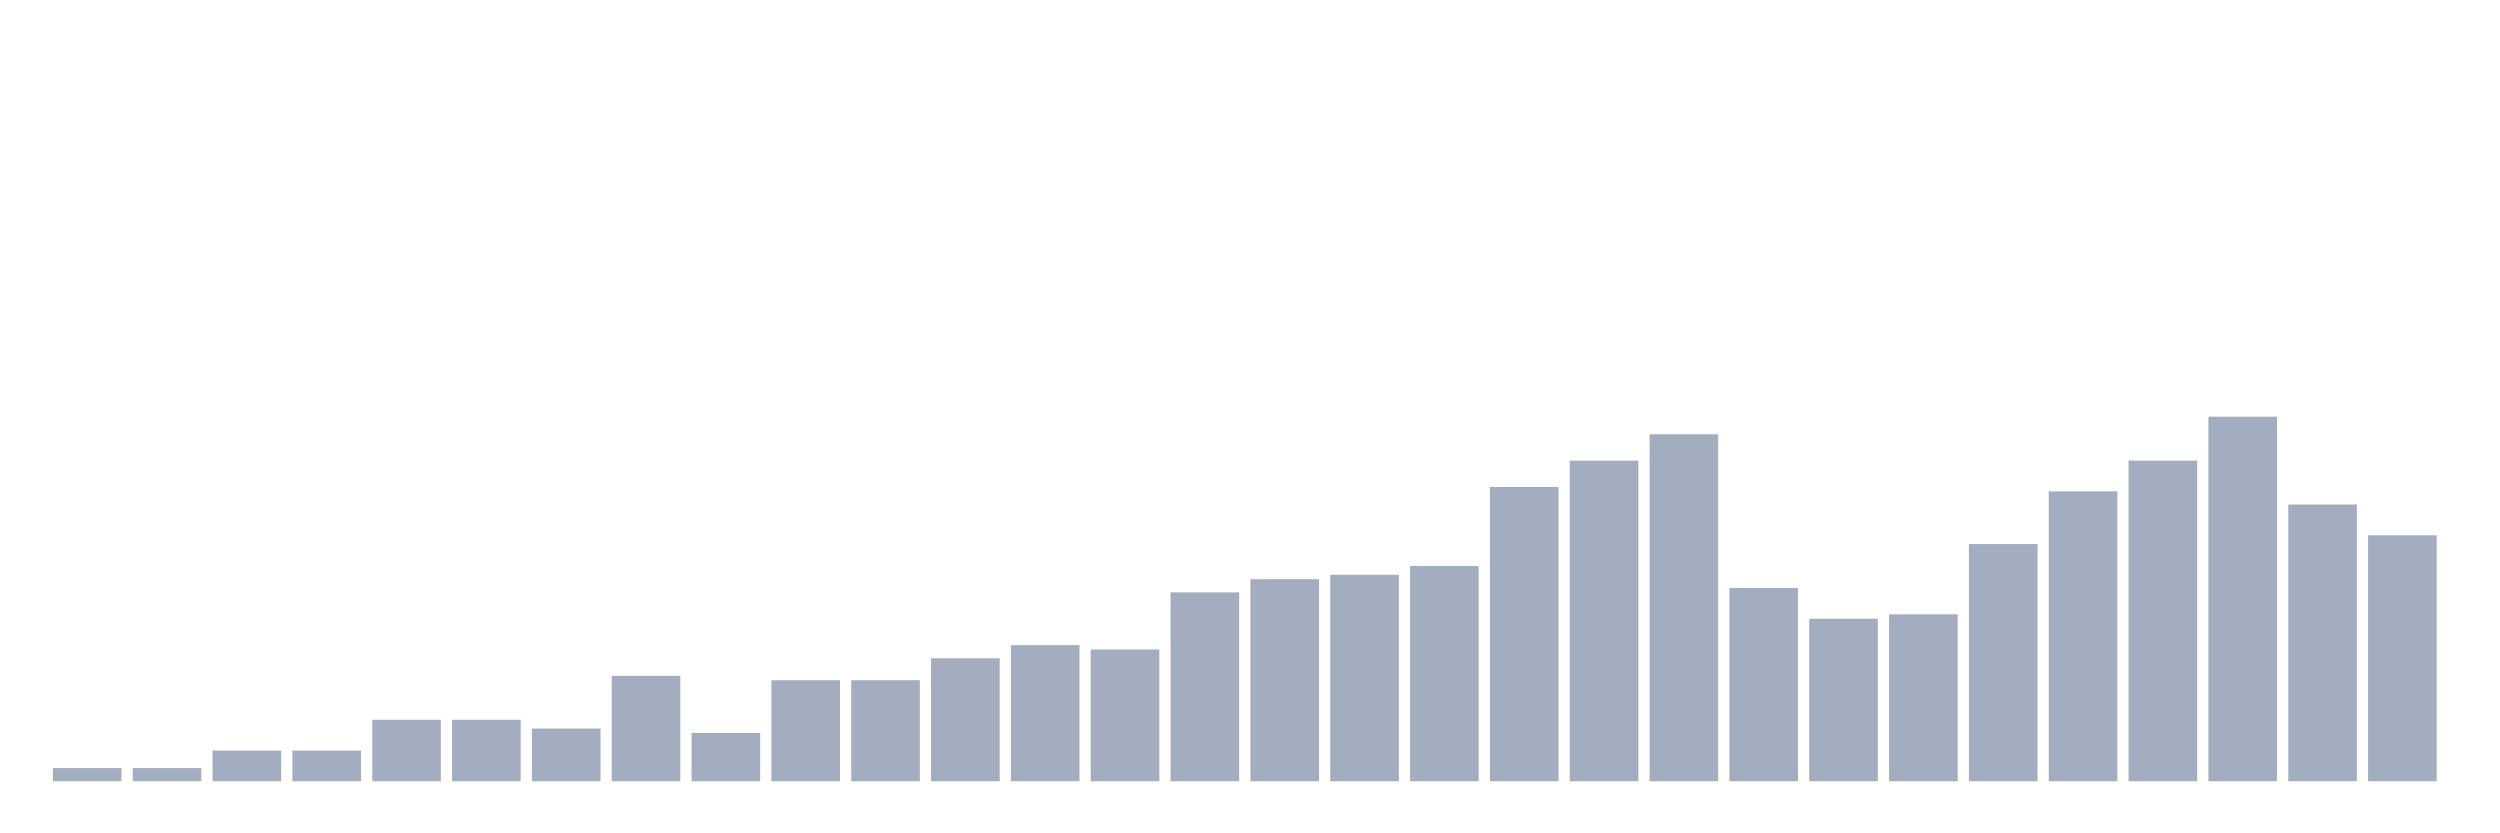 <svg xmlns="http://www.w3.org/2000/svg" viewBox="0 0 480 160"><g transform="translate(10,10)"><rect class="bar" x="0.153" width="13.175" y="137.47" height="2.53" fill="rgb(164,173,192)"></rect><rect class="bar" x="15.482" width="13.175" y="137.47" height="2.53" fill="rgb(164,173,192)"></rect><rect class="bar" x="30.81" width="13.175" y="134.096" height="5.904" fill="rgb(164,173,192)"></rect><rect class="bar" x="46.138" width="13.175" y="134.096" height="5.904" fill="rgb(164,173,192)"></rect><rect class="bar" x="61.466" width="13.175" y="128.193" height="11.807" fill="rgb(164,173,192)"></rect><rect class="bar" x="76.794" width="13.175" y="128.193" height="11.807" fill="rgb(164,173,192)"></rect><rect class="bar" x="92.123" width="13.175" y="129.88" height="10.12" fill="rgb(164,173,192)"></rect><rect class="bar" x="107.451" width="13.175" y="119.759" height="20.241" fill="rgb(164,173,192)"></rect><rect class="bar" x="122.779" width="13.175" y="130.723" height="9.277" fill="rgb(164,173,192)"></rect><rect class="bar" x="138.107" width="13.175" y="120.602" height="19.398" fill="rgb(164,173,192)"></rect><rect class="bar" x="153.436" width="13.175" y="120.602" height="19.398" fill="rgb(164,173,192)"></rect><rect class="bar" x="168.764" width="13.175" y="116.386" height="23.614" fill="rgb(164,173,192)"></rect><rect class="bar" x="184.092" width="13.175" y="113.855" height="26.145" fill="rgb(164,173,192)"></rect><rect class="bar" x="199.42" width="13.175" y="114.699" height="25.301" fill="rgb(164,173,192)"></rect><rect class="bar" x="214.748" width="13.175" y="103.735" height="36.265" fill="rgb(164,173,192)"></rect><rect class="bar" x="230.077" width="13.175" y="101.205" height="38.795" fill="rgb(164,173,192)"></rect><rect class="bar" x="245.405" width="13.175" y="100.361" height="39.639" fill="rgb(164,173,192)"></rect><rect class="bar" x="260.733" width="13.175" y="98.675" height="41.325" fill="rgb(164,173,192)"></rect><rect class="bar" x="276.061" width="13.175" y="83.494" height="56.506" fill="rgb(164,173,192)"></rect><rect class="bar" x="291.39" width="13.175" y="78.434" height="61.566" fill="rgb(164,173,192)"></rect><rect class="bar" x="306.718" width="13.175" y="73.373" height="66.627" fill="rgb(164,173,192)"></rect><rect class="bar" x="322.046" width="13.175" y="102.892" height="37.108" fill="rgb(164,173,192)"></rect><rect class="bar" x="337.374" width="13.175" y="108.795" height="31.205" fill="rgb(164,173,192)"></rect><rect class="bar" x="352.702" width="13.175" y="107.952" height="32.048" fill="rgb(164,173,192)"></rect><rect class="bar" x="368.031" width="13.175" y="94.458" height="45.542" fill="rgb(164,173,192)"></rect><rect class="bar" x="383.359" width="13.175" y="84.337" height="55.663" fill="rgb(164,173,192)"></rect><rect class="bar" x="398.687" width="13.175" y="78.434" height="61.566" fill="rgb(164,173,192)"></rect><rect class="bar" x="414.015" width="13.175" y="70" height="70" fill="rgb(164,173,192)"></rect><rect class="bar" x="429.344" width="13.175" y="86.867" height="53.133" fill="rgb(164,173,192)"></rect><rect class="bar" x="444.672" width="13.175" y="92.771" height="47.229" fill="rgb(164,173,192)"></rect></g></svg>